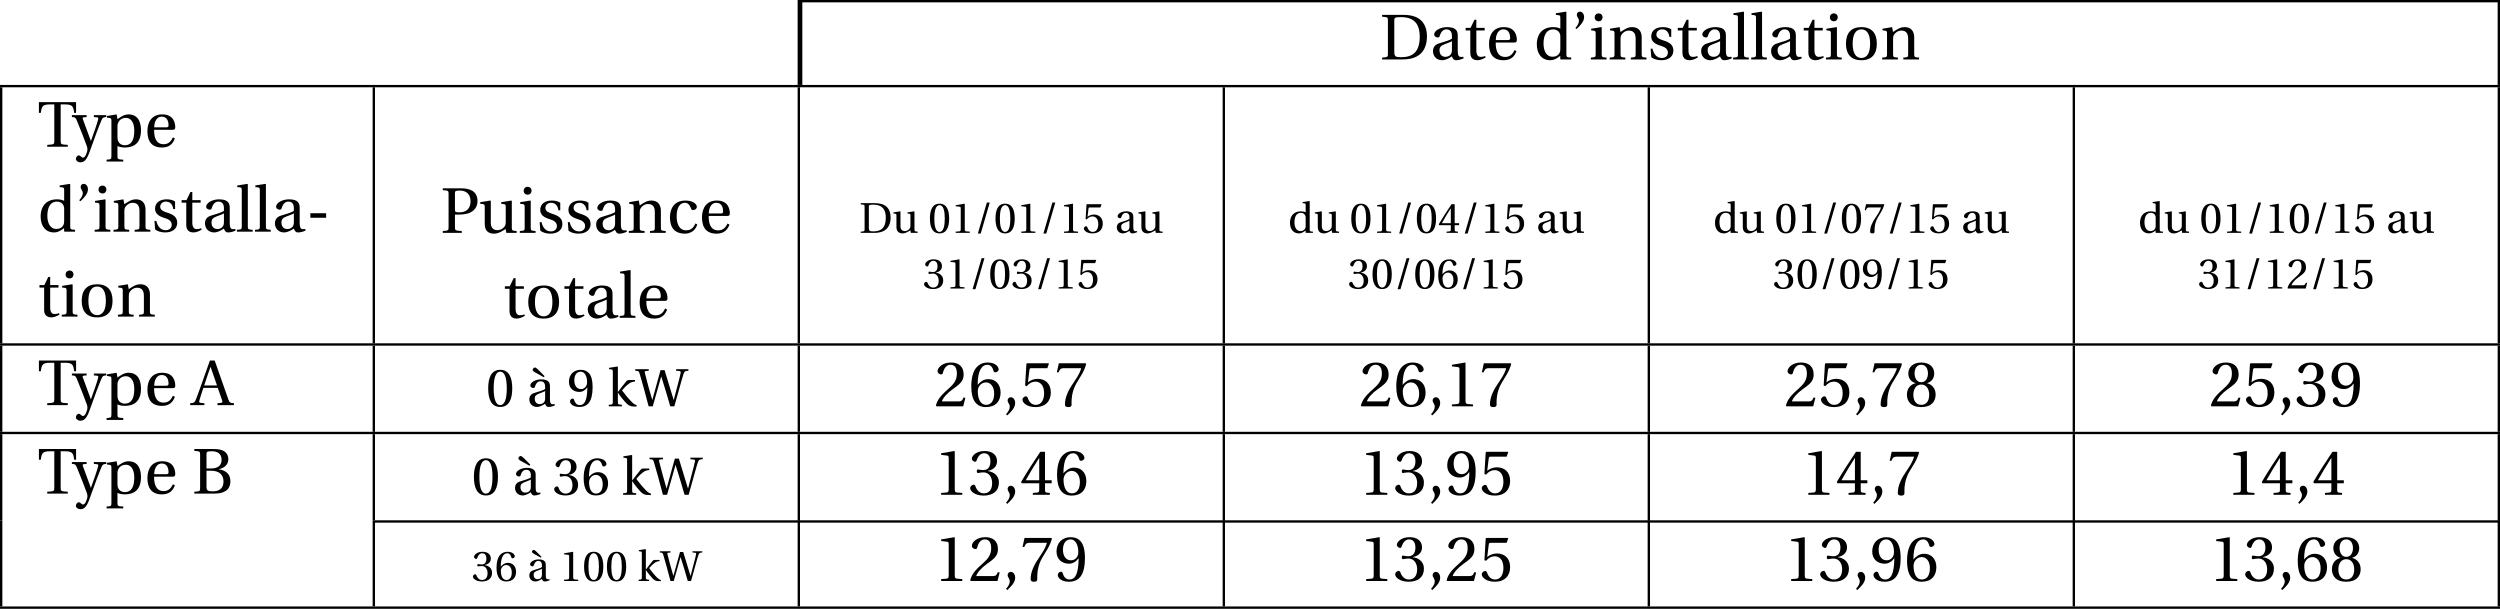 <?xml version='1.0' encoding='UTF-8'?>
<!-- This file was generated by dvisvgm 2.2 -->
<svg height='103.544pt' version='1.1' viewBox='30.598 21.555 425.197 103.544' width='425.197pt' xmlns='http://www.w3.org/2000/svg' xmlns:xlink='http://www.w3.org/1999/xlink'>
<defs>
<use id='g4-47' transform='scale(0.8)' xlink:href='#g1-47'/>
<use id='g4-48' transform='scale(0.8)' xlink:href='#g1-48'/>
<use id='g4-49' transform='scale(0.8)' xlink:href='#g1-49'/>
<use id='g4-50' transform='scale(0.8)' xlink:href='#g1-50'/>
<use id='g4-51' transform='scale(0.8)' xlink:href='#g1-51'/>
<use id='g4-52' transform='scale(0.8)' xlink:href='#g1-52'/>
<use id='g4-53' transform='scale(0.8)' xlink:href='#g1-53'/>
<use id='g4-54' transform='scale(0.8)' xlink:href='#g1-54'/>
<use id='g4-55' transform='scale(0.8)' xlink:href='#g1-55'/>
<use id='g4-57' transform='scale(0.8)' xlink:href='#g1-57'/>
<use id='g4-68' transform='scale(0.8)' xlink:href='#g1-68'/>
<use id='g4-87' transform='scale(0.8)' xlink:href='#g1-87'/>
<use id='g4-97' transform='scale(0.8)' xlink:href='#g1-97'/>
<use id='g4-100' transform='scale(0.8)' xlink:href='#g1-100'/>
<use id='g4-107' transform='scale(0.8)' xlink:href='#g1-107'/>
<use id='g4-117' transform='scale(0.8)' xlink:href='#g1-117'/>
<use id='g4-224' transform='scale(0.8)' xlink:href='#g1-224'/>
<use id='g7-39' transform='scale(1.2)' xlink:href='#g1-39'/>
<use id='g7-44' transform='scale(1.2)' xlink:href='#g1-44'/>
<use id='g7-45' transform='scale(1.2)' xlink:href='#g1-45'/>
<use id='g7-49' transform='scale(1.2)' xlink:href='#g1-49'/>
<use id='g7-50' transform='scale(1.2)' xlink:href='#g1-50'/>
<use id='g7-51' transform='scale(1.2)' xlink:href='#g1-51'/>
<use id='g7-52' transform='scale(1.2)' xlink:href='#g1-52'/>
<use id='g7-53' transform='scale(1.2)' xlink:href='#g1-53'/>
<use id='g7-54' transform='scale(1.2)' xlink:href='#g1-54'/>
<use id='g7-55' transform='scale(1.2)' xlink:href='#g1-55'/>
<use id='g7-56' transform='scale(1.2)' xlink:href='#g1-56'/>
<use id='g7-57' transform='scale(1.2)' xlink:href='#g1-57'/>
<use id='g7-65' transform='scale(1.2)' xlink:href='#g1-65'/>
<use id='g7-66' transform='scale(1.2)' xlink:href='#g1-66'/>
<use id='g7-68' transform='scale(1.2)' xlink:href='#g1-68'/>
<use id='g7-80' transform='scale(1.2)' xlink:href='#g1-80'/>
<use id='g7-84' transform='scale(1.2)' xlink:href='#g1-84'/>
<use id='g7-97' transform='scale(1.2)' xlink:href='#g1-97'/>
<use id='g7-99' transform='scale(1.2)' xlink:href='#g1-99'/>
<use id='g7-100' transform='scale(1.2)' xlink:href='#g1-100'/>
<use id='g7-101' transform='scale(1.2)' xlink:href='#g1-101'/>
<use id='g7-105' transform='scale(1.2)' xlink:href='#g1-105'/>
<use id='g7-108' transform='scale(1.2)' xlink:href='#g1-108'/>
<use id='g7-110' transform='scale(1.2)' xlink:href='#g1-110'/>
<use id='g7-111' transform='scale(1.2)' xlink:href='#g1-111'/>
<use id='g7-112' transform='scale(1.2)' xlink:href='#g1-112'/>
<use id='g7-115' transform='scale(1.2)' xlink:href='#g1-115'/>
<use id='g7-116' transform='scale(1.2)' xlink:href='#g1-116'/>
<use id='g7-117' transform='scale(1.2)' xlink:href='#g1-117'/>
<use id='g7-121' transform='scale(1.2)' xlink:href='#g1-121'/>
<path d='M0.813 -4.31C1.269 -4.73 1.89 -5.342 1.89 -5.99C1.89 -6.483 1.598 -6.785 1.297 -6.775C1.023 -6.775 0.858 -6.584 0.858 -6.337C0.858 -6.008 1.16 -5.817 1.16 -5.479C1.16 -5.132 0.941 -4.785 0.657 -4.456L0.813 -4.31Z' id='g1-39'/>
<path d='M0.639 1.288C1.096 0.858 1.762 0.256 1.762 -0.466C1.762 -0.968 1.461 -1.297 1.141 -1.288C0.858 -1.288 0.694 -1.068 0.694 -0.831C0.694 -0.502 0.995 -0.338 0.995 0.055C0.995 0.429 0.758 0.794 0.466 1.114L0.639 1.288Z' id='g1-44'/>
<path d='M0.676 -2.612V-1.972H2.913V-2.612H0.676Z' id='g1-45'/>
<path d='M1.452 0.137L3.369 -6.456H2.758L0.84 0.137H1.452Z' id='g1-47'/>
<path d='M2.42 -5.89C3.287 -5.89 3.534 -4.538 3.534 -3.05S3.287 -0.21 2.42 -0.21S1.306 -1.561 1.306 -3.05S1.552 -5.89 2.42 -5.89ZM2.42 -6.209C0.913 -6.209 0.374 -4.876 0.374 -3.05S0.913 0.11 2.42 0.11S4.465 -1.224 4.465 -3.05S3.926 -6.209 2.42 -6.209Z' id='g1-48'/>
<path d='M3.99 0V-0.265L3.223 -0.329C3.032 -0.347 2.922 -0.42 2.922 -0.776V-6.155L2.876 -6.209L0.995 -5.89V-5.661L1.845 -5.561C2 -5.543 2.064 -5.47 2.064 -5.205V-0.776C2.064 -0.603 2.036 -0.493 1.982 -0.429C1.936 -0.365 1.863 -0.338 1.762 -0.329L0.995 -0.265V0H3.99Z' id='g1-49'/>
<path d='M4.429 -1.205L4.173 -1.251C3.981 -0.758 3.799 -0.694 3.433 -0.694H1.096C1.242 -1.169 1.781 -1.817 2.63 -2.429C3.506 -3.068 4.182 -3.479 4.182 -4.502C4.182 -5.771 3.342 -6.209 2.383 -6.209C1.132 -6.209 0.484 -5.451 0.484 -4.977C0.484 -4.666 0.831 -4.52 0.986 -4.52C1.151 -4.52 1.214 -4.611 1.251 -4.767C1.397 -5.388 1.753 -5.89 2.319 -5.89C3.022 -5.89 3.223 -5.296 3.223 -4.63C3.223 -3.653 2.73 -3.105 1.936 -2.402C0.813 -1.425 0.42 -0.804 0.247 -0.091L0.338 0H4.118L4.429 -1.205Z' id='g1-50'/>
<path d='M1.187 -3.342C1.187 -3.187 1.233 -3.086 1.351 -3.086C1.461 -3.086 1.708 -3.178 2.146 -3.178C2.922 -3.178 3.36 -2.475 3.36 -1.68C3.36 -0.594 2.822 -0.21 2.173 -0.21C1.571 -0.21 1.178 -0.667 1.004 -1.178C0.95 -1.351 0.858 -1.434 0.731 -1.434C0.566 -1.434 0.247 -1.26 0.247 -0.931C0.247 -0.539 0.877 0.11 2.164 0.11C3.488 0.11 4.319 -0.557 4.319 -1.726C4.319 -2.949 3.269 -3.315 2.767 -3.36V-3.397C3.26 -3.479 4.054 -3.844 4.054 -4.748C4.054 -5.762 3.26 -6.209 2.283 -6.209C1.077 -6.209 0.484 -5.515 0.484 -5.123C0.484 -4.84 0.804 -4.684 0.931 -4.684C1.05 -4.684 1.123 -4.748 1.16 -4.867C1.361 -5.488 1.708 -5.89 2.219 -5.89C2.94 -5.89 3.114 -5.251 3.114 -4.739C3.114 -4.191 2.922 -3.506 2.146 -3.506C1.708 -3.506 1.461 -3.598 1.351 -3.598C1.233 -3.598 1.187 -3.506 1.187 -3.342Z' id='g1-51'/>
<path d='M2.739 -1.635V-0.703C2.739 -0.393 2.639 -0.338 2.42 -0.32L1.835 -0.265V0H4.246V-0.265L3.835 -0.31C3.625 -0.338 3.561 -0.393 3.561 -0.703V-1.635H4.502V-2.064H3.561V-6.1H2.895C2.036 -4.84 1.014 -3.251 0.173 -1.826L0.256 -1.635H2.739ZM0.831 -2.064C1.379 -3.059 2.018 -4.109 2.721 -5.214H2.739V-2.064H0.831Z' id='g1-52'/>
<path d='M3.89 -5.406L4.109 -6.027L4.063 -6.1H1.014L0.922 -6.018L0.74 -2.959L0.959 -2.849C1.342 -3.287 1.717 -3.497 2.21 -3.497C2.794 -3.497 3.433 -3.068 3.433 -1.863C3.433 -0.922 3.05 -0.21 2.255 -0.21C1.616 -0.21 1.288 -0.676 1.105 -1.196C1.059 -1.333 0.977 -1.415 0.849 -1.415C0.667 -1.415 0.365 -1.233 0.365 -0.931C0.365 -0.511 1.004 0.11 2.192 0.11C3.698 0.11 4.383 -0.804 4.383 -1.963C4.383 -3.242 3.579 -3.899 2.493 -3.899C1.991 -3.899 1.452 -3.68 1.16 -3.415L1.141 -3.433L1.351 -5.141C1.379 -5.369 1.443 -5.406 1.616 -5.406H3.89Z' id='g1-53'/>
<path d='M2.484 0.11C3.835 0.11 4.557 -0.712 4.557 -1.954C4.557 -3.187 3.762 -3.872 2.812 -3.853C2.118 -3.872 1.571 -3.369 1.324 -3.068H1.306C1.315 -5.077 1.89 -5.89 2.712 -5.89C3.132 -5.89 3.424 -5.534 3.561 -5.013C3.589 -4.904 3.662 -4.821 3.799 -4.821C4 -4.821 4.283 -4.977 4.283 -5.232C4.283 -5.598 3.835 -6.209 2.739 -6.209C2.018 -6.209 1.507 -5.935 1.123 -5.497C0.712 -5.022 0.402 -4.146 0.402 -2.822C0.402 -0.849 1.114 0.11 2.484 0.11ZM2.502 -3.388C3.077 -3.388 3.643 -2.867 3.643 -1.817C3.643 -0.858 3.269 -0.21 2.502 -0.21C1.708 -0.21 1.324 -1.059 1.324 -2.155C1.324 -2.712 1.735 -3.388 2.502 -3.388Z' id='g1-54'/>
<path d='M0.657 -6.1L0.374 -4.821H0.621L0.712 -5.013C0.831 -5.269 0.95 -5.406 1.361 -5.406H3.826C3.735 -5.077 3.57 -4.547 2.831 -3.488C2.045 -2.365 1.525 -1.342 1.525 -0.265C1.525 0.037 1.735 0.11 2.018 0.11C2.283 0.11 2.475 0.027 2.465 -0.237C2.42 -1.443 2.666 -2.411 3.15 -3.26C3.735 -4.283 4.219 -4.849 4.538 -5.999L4.456 -6.1H0.657Z' id='g1-55'/>
<path d='M2.42 -3.086C3.15 -3.086 3.543 -2.465 3.543 -1.635C3.543 -0.831 3.196 -0.21 2.42 -0.21C1.662 -0.21 1.297 -0.831 1.297 -1.635C1.297 -2.465 1.698 -3.086 2.42 -3.086ZM2.42 0.11C3.899 0.11 4.456 -0.74 4.456 -1.662C4.456 -2.593 3.872 -3.123 3.251 -3.269V-3.296C3.808 -3.443 4.255 -3.908 4.255 -4.657C4.255 -5.652 3.479 -6.209 2.42 -6.209C1.379 -6.209 0.584 -5.643 0.584 -4.657C0.584 -3.908 1.041 -3.443 1.589 -3.296V-3.269C0.977 -3.123 0.384 -2.593 0.384 -1.662C0.384 -0.74 0.931 0.11 2.42 0.11ZM2.42 -3.415C1.762 -3.415 1.47 -4.054 1.47 -4.675C1.47 -5.378 1.799 -5.89 2.42 -5.89S3.351 -5.378 3.369 -4.675C3.369 -4.054 3.086 -3.415 2.42 -3.415Z' id='g1-56'/>
<path d='M2.091 -2.447C2.657 -2.447 3.132 -2.767 3.443 -3.214H3.461C3.461 -2.639 3.415 -1.899 3.251 -1.269C3.086 -0.667 2.767 -0.21 2.182 -0.21C1.561 -0.21 1.333 -0.694 1.196 -1.123C1.16 -1.242 1.096 -1.315 0.941 -1.315C0.767 -1.315 0.511 -1.132 0.511 -0.849C0.511 -0.447 0.995 0.11 2.1 0.11C2.84 0.11 3.406 -0.164 3.753 -0.648C4.127 -1.169 4.356 -1.972 4.356 -3.296C4.356 -4.429 4.127 -5.168 3.771 -5.598C3.424 -6.008 2.922 -6.209 2.338 -6.209C1.169 -6.209 0.329 -5.433 0.329 -4.173C0.329 -3.032 1.151 -2.447 2.091 -2.447ZM2.365 -2.931C1.653 -2.931 1.242 -3.552 1.242 -4.429C1.242 -5.269 1.616 -5.89 2.329 -5.89C3.059 -5.89 3.415 -5.022 3.415 -4.137C3.415 -3.981 3.406 -3.799 3.351 -3.653C3.205 -3.223 2.849 -2.931 2.365 -2.931Z' id='g1-57'/>
<path d='M5.935 0V-0.265C5.406 -0.31 5.305 -0.338 5.141 -0.813L3.205 -6.319H2.529L1.571 -3.616C1.288 -2.822 0.904 -1.726 0.584 -0.895C0.393 -0.402 0.31 -0.292 -0.265 -0.265V0H1.744V-0.265L1.269 -0.31C0.995 -0.338 0.968 -0.429 1.041 -0.676C1.196 -1.224 1.388 -1.79 1.598 -2.438H3.643L4.255 -0.694C4.347 -0.429 4.301 -0.329 4.009 -0.301L3.598 -0.265V0H5.935ZM3.534 -2.785H1.717C2.009 -3.698 2.329 -4.593 2.602 -5.397H2.63L3.534 -2.785Z' id='g1-65'/>
<path d='M3.15 0C4.538 0 5.433 -0.502 5.433 -1.771C5.433 -2.849 4.666 -3.324 3.78 -3.443V-3.461C4.639 -3.634 5.141 -4.164 5.141 -4.867C5.141 -5.369 4.94 -5.744 4.575 -5.99C4.219 -6.228 3.671 -6.328 2.959 -6.319H0.32V-6.054C1.123 -5.999 1.141 -5.981 1.141 -5.47V-0.849C1.141 -0.338 1.123 -0.32 0.32 -0.265V0H3.15ZM2.045 -3.242H2.703C3.835 -3.242 4.456 -2.675 4.456 -1.708C4.456 -0.612 3.707 -0.32 2.922 -0.32C2.192 -0.32 2.045 -0.457 2.045 -1.023V-3.242ZM2.045 -5.543C2.045 -5.935 2.073 -5.99 2.785 -5.999C3.443 -6.008 4.182 -5.753 4.182 -4.812C4.182 -3.917 3.607 -3.561 2.657 -3.561H2.045V-5.543Z' id='g1-66'/>
<path d='M2.045 -5.479C2.045 -5.954 2.128 -5.999 3.105 -5.999C5.068 -5.963 5.652 -4.776 5.652 -3.233C5.652 -0.931 4.529 -0.32 2.995 -0.32C2.201 -0.32 2.045 -0.42 2.045 -1.141V-5.479ZM0.32 -6.319V-6.054C1.123 -5.999 1.141 -5.981 1.141 -5.47V-0.849C1.141 -0.338 1.123 -0.32 0.32 -0.265V0H3.169C3.981 0 4.812 -0.119 5.488 -0.584S6.675 -1.899 6.675 -3.269C6.675 -4.191 6.41 -4.986 5.853 -5.524C5.26 -6.082 4.447 -6.31 3.351 -6.319H0.32Z' id='g1-68'/>
<path d='M2.045 -2.593H2.566C2.986 -2.593 3.397 -2.63 3.735 -2.712C4.438 -2.895 5.241 -3.388 5.241 -4.529C5.241 -5.223 4.94 -5.698 4.529 -5.954C4.091 -6.228 3.506 -6.319 2.867 -6.319H0.32V-6.054C1.123 -5.999 1.141 -5.981 1.141 -5.47V-0.849C1.141 -0.338 1.123 -0.32 0.32 -0.265V0H3.013V-0.265C2.073 -0.32 2.045 -0.338 2.045 -0.849V-2.593ZM2.045 -5.661C2.045 -5.917 2.146 -5.999 2.739 -5.999C3.68 -5.999 4.255 -5.461 4.255 -4.465C4.255 -3.324 3.506 -2.913 2.721 -2.913C2.182 -2.913 2.045 -2.931 2.045 -3.269V-5.661Z' id='g1-80'/>
<path d='M3.287 -5.999H3.826C4.894 -5.999 5.086 -5.798 5.196 -4.803H5.47V-6.319H0.201V-4.803H0.475C0.584 -5.798 0.776 -5.999 1.845 -5.999H2.383V-0.849C2.383 -0.338 2.356 -0.32 1.379 -0.265V0H4.292V-0.265C3.315 -0.32 3.287 -0.338 3.287 -0.849V-5.999Z' id='g1-84'/>
<path d='M6.83 -6.319V-6.054L7.396 -5.999C7.616 -5.972 7.634 -5.844 7.597 -5.652C7.543 -5.314 7.342 -4.566 7.113 -3.707L6.438 -1.096H6.41C5.89 -2.785 5.369 -4.474 4.867 -6.155H4.182L2.785 -1.096H2.767C2.292 -2.666 1.89 -4.2 1.525 -5.634C1.452 -5.935 1.498 -5.99 1.717 -6.008L2.173 -6.054V-6.319H-0.119V-6.054C0.42 -6.027 0.502 -5.999 0.657 -5.461C0.867 -4.739 1.132 -3.826 1.379 -2.913L2.155 0H2.858L4.292 -5.059H4.31C4.867 -3.315 5.369 -1.635 5.835 0H6.529L7.442 -3.26C7.734 -4.292 7.944 -5.095 8.072 -5.442C8.255 -5.972 8.355 -6.018 8.921 -6.054V-6.319H6.83Z' id='g1-87'/>
<path d='M3.132 -1.306C3.132 -0.566 2.566 -0.374 2.21 -0.374C1.644 -0.374 1.37 -0.776 1.37 -1.315C1.37 -1.744 1.571 -1.963 2.082 -2.155C2.447 -2.292 2.931 -2.465 3.132 -2.593V-1.306ZM3.954 -3.369C3.954 -3.899 3.835 -4.584 2.456 -4.584C1.425 -4.584 0.612 -4.045 0.612 -3.543C0.612 -3.251 0.95 -3.114 1.123 -3.114C1.315 -3.114 1.37 -3.214 1.415 -3.369C1.616 -4.045 1.991 -4.264 2.356 -4.264C2.712 -4.264 3.132 -4.082 3.132 -3.351V-2.968C2.904 -2.73 2.018 -2.502 1.297 -2.274C0.639 -2.073 0.447 -1.616 0.447 -1.187C0.447 -0.502 0.904 0.11 1.762 0.11C2.329 0.091 2.831 -0.247 3.123 -0.438C3.251 -0.1 3.397 0.11 3.716 0.11C4.054 0.11 4.447 0.009 4.794 -0.164L4.739 -0.384C4.611 -0.356 4.41 -0.338 4.273 -0.374C4.109 -0.411 3.954 -0.584 3.954 -1.16V-3.369Z' id='g1-97'/>
<path d='M2.739 -0.365C1.653 -0.365 1.397 -1.498 1.397 -2.356C1.397 -3.716 1.936 -4.264 2.566 -4.264C2.986 -4.264 3.251 -3.963 3.433 -3.47C3.488 -3.324 3.543 -3.233 3.716 -3.233C3.899 -3.233 4.255 -3.351 4.255 -3.698C4.255 -4.118 3.653 -4.584 2.666 -4.584C1.004 -4.584 0.447 -3.406 0.447 -2.192C0.447 -0.667 1.196 0.11 2.566 0.11C3.205 0.11 4.063 -0.228 4.319 -1.205L4.054 -1.333C3.771 -0.694 3.406 -0.365 2.739 -0.365Z' id='g1-99'/>
<path d='M5.324 0V-0.265C4.675 -0.31 4.639 -0.329 4.639 -0.794V-6.721L4.575 -6.775L3.141 -6.547V-6.319L3.488 -6.282C3.726 -6.255 3.78 -6.209 3.78 -5.862V-4.365C3.525 -4.502 3.187 -4.584 2.767 -4.584C2.018 -4.584 1.461 -4.347 1.077 -3.954C0.685 -3.543 0.447 -2.94 0.447 -2.146C0.447 -0.794 1.151 0.11 2.356 0.11C2.849 0.11 3.278 -0.11 3.771 -0.511V-0.064L3.844 0H5.324ZM3.78 -1.552C3.78 -1.351 3.771 -1.196 3.716 -1.041C3.534 -0.566 3.132 -0.384 2.657 -0.384C1.817 -0.384 1.397 -1.205 1.397 -2.255C1.397 -3.443 1.826 -4.264 2.758 -4.264C3.187 -4.264 3.534 -4.063 3.698 -3.689C3.771 -3.534 3.78 -3.406 3.78 -3.159V-1.552Z' id='g1-100'/>
<path d='M4.027 -2.402C4.219 -2.402 4.392 -2.447 4.392 -2.749C4.392 -3.287 4.219 -4.584 2.548 -4.584C1.123 -4.584 0.447 -3.57 0.447 -2.201C0.447 -0.758 1.068 0.128 2.557 0.11C3.57 0.1 4.091 -0.457 4.337 -1.178L4.063 -1.324C3.808 -0.794 3.461 -0.356 2.739 -0.356C1.607 -0.356 1.379 -1.452 1.397 -2.402H4.027ZM1.406 -2.749C1.406 -3.123 1.543 -4.264 2.493 -4.264C3.342 -4.264 3.443 -3.397 3.443 -3.041C3.443 -2.867 3.388 -2.749 3.132 -2.749H1.406Z' id='g1-101'/>
<path d='M0.338 -4.356V-4.127L0.685 -4.082C0.922 -4.045 0.977 -4 0.977 -3.671V-0.794C0.977 -0.329 0.95 -0.31 0.292 -0.265V0H2.52V-0.265C1.872 -0.31 1.835 -0.329 1.835 -0.794V-4.529L1.771 -4.584L0.338 -4.356ZM1.397 -6.529C1.068 -6.529 0.84 -6.292 0.84 -5.963C0.84 -5.643 1.068 -5.415 1.397 -5.415C1.735 -5.415 1.945 -5.643 1.954 -5.963C1.954 -6.292 1.735 -6.529 1.397 -6.529Z' id='g1-105'/>
<path d='M0.867 -0.794C0.867 -0.329 0.84 -0.31 0.183 -0.265V0H2.411V-0.265C1.762 -0.31 1.726 -0.329 1.726 -0.794V-2.319H1.744C2.118 -1.726 2.767 -0.931 3.242 -0.447C3.579 -0.11 3.936 0 4.228 0.018L4.913 0.046V-0.21C4.639 -0.283 4.41 -0.42 4.127 -0.703C3.561 -1.26 2.849 -2.128 2.502 -2.621C2.456 -2.685 2.438 -2.73 2.529 -2.831C2.968 -3.333 3.26 -3.598 3.57 -3.826S4.109 -4.164 4.639 -4.219V-4.474H3.698C3.388 -4.474 3.306 -4.429 3.123 -4.21C2.858 -3.89 1.954 -2.758 1.744 -2.447H1.726V-6.721L1.662 -6.775L0.228 -6.547V-6.319L0.575 -6.282C0.813 -6.255 0.867 -6.209 0.867 -5.862V-0.794Z' id='g1-107'/>
<path d='M1.726 -6.721L1.662 -6.775L0.228 -6.547V-6.319L0.575 -6.282C0.813 -6.255 0.867 -6.209 0.867 -5.862V-0.794C0.867 -0.329 0.84 -0.31 0.183 -0.265V0H2.411V-0.265C1.762 -0.31 1.726 -0.329 1.726 -0.794V-6.721Z' id='g1-108'/>
<path d='M4.83 -3.132C4.83 -4.054 4.328 -4.584 3.488 -4.584C2.812 -4.584 2.392 -4.255 1.826 -3.89L1.698 -4.584L0.338 -4.356V-4.127L0.685 -4.082C0.922 -4.045 0.977 -4 0.977 -3.671V-0.794C0.977 -0.329 0.95 -0.31 0.292 -0.265V0H2.52V-0.265C1.872 -0.31 1.835 -0.329 1.835 -0.794V-2.931C1.835 -3.159 1.854 -3.287 1.927 -3.433C2.118 -3.79 2.529 -4.091 3.013 -4.091C3.634 -4.091 3.972 -3.744 3.972 -2.949V-0.794C3.972 -0.329 3.945 -0.31 3.287 -0.265V0H5.515V-0.265C4.867 -0.31 4.83 -0.329 4.83 -0.794V-3.132Z' id='g1-110'/>
<path d='M2.63 -4.584C1.169 -4.584 0.447 -3.716 0.447 -2.237S1.169 0.11 2.63 0.11C4.109 0.11 4.821 -0.758 4.821 -2.237S4.109 -4.584 2.63 -4.584ZM1.397 -2.237C1.397 -3.497 1.799 -4.264 2.63 -4.264C3.479 -4.264 3.872 -3.497 3.872 -2.237S3.479 -0.21 2.63 -0.21C1.799 -0.21 1.397 -0.977 1.397 -2.237Z' id='g1-111'/>
<path d='M1.771 -2.931C1.771 -3.159 1.808 -3.287 1.89 -3.452C2.1 -3.872 2.493 -4.091 2.977 -4.091C3.342 -4.091 4.155 -3.853 4.155 -2.283C4.155 -0.941 3.735 -0.21 2.822 -0.21C2.347 -0.21 1.982 -0.457 1.835 -0.877C1.781 -1.041 1.771 -1.224 1.771 -1.434V-2.931ZM0.274 -4.356V-4.127L0.621 -4.082C0.858 -4.045 0.913 -4 0.913 -3.671V1.306C0.913 1.771 0.867 1.79 0.228 1.835V2.1H2.593V1.835C1.826 1.79 1.771 1.771 1.771 1.306V-0.1C1.963 0.009 2.392 0.11 2.812 0.11C4.045 0.11 5.104 -0.457 5.104 -2.338C5.104 -2.986 4.986 -4.584 3.324 -4.584C2.657 -4.584 2.128 -4.137 1.771 -3.908L1.653 -4.584L0.274 -4.356Z' id='g1-112'/>
<path d='M3.351 -3.205V-4.273C3.05 -4.493 2.584 -4.584 2.173 -4.584C1.187 -4.584 0.52 -4.118 0.511 -3.251C0.52 -2.493 1.132 -2.155 1.89 -1.927C2.301 -1.799 2.876 -1.589 2.876 -0.968C2.876 -0.502 2.511 -0.21 2.027 -0.21C1.288 -0.21 0.877 -0.749 0.694 -1.525H0.429L0.52 -0.329C0.849 -0.037 1.406 0.11 1.945 0.11C3.032 0.11 3.653 -0.466 3.653 -1.242C3.653 -2.045 3.159 -2.411 2.219 -2.703C1.845 -2.822 1.242 -3.013 1.242 -3.525C1.251 -4 1.607 -4.264 2.064 -4.264C2.712 -4.264 3.022 -3.762 3.086 -3.205H3.351Z' id='g1-115'/>
<path d='M2.977 -4.109V-4.474H1.799V-5.625H1.534L0.977 -4.474H0.283V-4.109H0.941V-0.931C0.941 0 1.635 0.11 1.954 0.11C2.42 0.11 2.858 -0.128 3.123 -0.292L3.05 -0.484C2.831 -0.393 2.63 -0.365 2.402 -0.365C2.091 -0.365 1.799 -0.584 1.799 -1.278V-4.109H2.977Z' id='g1-116'/>
<path d='M5.397 0V-0.265C4.767 -0.31 4.712 -0.329 4.712 -0.794V-4.529L4.648 -4.584L3.214 -4.356V-4.127L3.561 -4.082C3.799 -4.045 3.853 -4 3.853 -3.671V-1.616C3.853 -1.361 3.826 -1.16 3.78 -1.068C3.57 -0.648 3.132 -0.384 2.657 -0.384C2.128 -0.384 1.735 -0.712 1.735 -1.425V-4.529L1.671 -4.584L0.237 -4.356V-4.127L0.584 -4.082C0.822 -4.045 0.877 -4 0.877 -3.671V-1.26C0.877 -0.21 1.498 0.11 2.173 0.11C2.949 0.11 3.579 -0.42 3.844 -0.548L3.936 0H5.397Z' id='g1-117'/>
<path d='M-0.046 -4.474V-4.21C0.393 -4.191 0.484 -4.137 0.648 -3.735C1.105 -2.639 1.863 -0.694 2.082 -0.064C2.137 0.091 2.155 0.228 2.155 0.384C2.155 0.594 2.073 0.867 1.936 1.16C1.799 1.461 1.635 1.543 1.534 1.543C1.443 1.543 1.361 1.516 1.196 1.351C1.105 1.269 1.032 1.224 0.922 1.224C0.749 1.224 0.52 1.47 0.52 1.735C0.52 1.954 0.776 2.21 1.16 2.21C1.525 2.21 1.991 2.1 2.456 0.749C3.022 -0.877 3.863 -3.105 4.146 -3.744C4.31 -4.109 4.365 -4.182 4.821 -4.21V-4.474H3.068V-4.21L3.543 -4.164C3.698 -4.146 3.716 -4.036 3.671 -3.853C3.534 -3.306 3.059 -1.927 2.657 -0.831H2.639C2.219 -1.936 1.854 -2.931 1.516 -3.89C1.461 -4.054 1.443 -4.155 1.653 -4.173L2.045 -4.21V-4.474H-0.046Z' id='g1-121'/>
<path d='M3.132 -1.306C3.132 -0.566 2.566 -0.374 2.21 -0.374C1.644 -0.374 1.37 -0.776 1.37 -1.315C1.37 -1.744 1.571 -1.963 2.082 -2.155C2.447 -2.292 2.931 -2.465 3.132 -2.593V-1.306ZM3.954 -3.369C3.954 -3.899 3.835 -4.584 2.456 -4.584C1.425 -4.584 0.612 -4.045 0.612 -3.543C0.612 -3.251 0.95 -3.114 1.123 -3.114C1.315 -3.114 1.37 -3.214 1.415 -3.369C1.616 -4.045 1.991 -4.264 2.356 -4.264C2.712 -4.264 3.132 -4.082 3.132 -3.351V-2.968C2.904 -2.73 2.018 -2.502 1.297 -2.274C0.639 -2.073 0.447 -1.616 0.447 -1.187C0.447 -0.502 0.904 0.11 1.762 0.11C2.329 0.091 2.831 -0.247 3.123 -0.438C3.251 -0.1 3.397 0.11 3.716 0.11C4.054 0.11 4.447 0.009 4.794 -0.164L4.739 -0.384C4.611 -0.356 4.41 -0.338 4.273 -0.374C4.109 -0.411 3.954 -0.584 3.954 -1.16V-3.369ZM3.041 -5.132L1.954 -6.228C1.68 -6.511 1.525 -6.602 1.37 -6.602C1.233 -6.602 1.014 -6.392 1.014 -6.209C1.014 -6.018 1.251 -5.862 1.525 -5.716L2.904 -4.949L3.041 -5.132Z' id='g1-224'/>
</defs>
<g id='page1'>
<rect height='0.399' width='289.137' x='166.658' y='21.555'/>
<rect height='14.446' width='0.399' x='166.26' y='21.555'/>
<rect height='14.446' width='0.399' x='166.658' y='21.555'/>
<use x='265.283' xlink:href='#g7-68' y='31.667'/>
<use x='273.783' xlink:href='#g7-97' y='31.667'/>
<use x='279.534' xlink:href='#g7-116' y='31.667'/>
<use x='283.312' xlink:href='#g7-101' y='31.667'/>
<use x='291.441' xlink:href='#g7-100' y='31.667'/>
<use x='297.753' xlink:href='#g7-39' y='31.667'/>
<use x='300.814' xlink:href='#g7-105' y='31.667'/>
<use x='304.018' xlink:href='#g7-110' y='31.667'/>
<use x='310.82' xlink:href='#g7-115' y='31.667'/>
<use x='315.614' xlink:href='#g7-116' y='31.667'/>
<use x='319.392' xlink:href='#g7-97' y='31.667'/>
<use x='325.143' xlink:href='#g7-108' y='31.667'/>
<use x='328.215' xlink:href='#g7-108' y='31.667'/>
<use x='331.288' xlink:href='#g7-97' y='31.667'/>
<use x='337.038' xlink:href='#g7-116' y='31.667'/>
<use x='340.816' xlink:href='#g7-105' y='31.667'/>
<use x='344.02' xlink:href='#g7-111' y='31.667'/>
<use x='350.368' xlink:href='#g7-110' y='31.667'/>
<rect height='14.446' width='0.399' x='455.397' y='21.555'/>
<rect height='0.399' width='425.197' x='30.598' y='36.001'/>
<rect height='43.545' width='0.399' x='30.598' y='36.399'/>
<use x='36.974' xlink:href='#g7-84' y='46.511'/>
<use x='42.88' xlink:href='#g7-121' y='46.511'/>
<use x='48.451' xlink:href='#g7-112' y='46.511'/>
<use x='55.134' xlink:href='#g7-101' y='46.511'/>
<use x='36.974' xlink:href='#g7-100' y='60.957'/>
<use x='43.287' xlink:href='#g7-39' y='60.957'/>
<use x='46.347' xlink:href='#g7-105' y='60.957'/>
<use x='49.551' xlink:href='#g7-110' y='60.957'/>
<use x='56.354' xlink:href='#g7-115' y='60.957'/>
<use x='61.148' xlink:href='#g7-116' y='60.957'/>
<use x='64.926' xlink:href='#g7-97' y='60.957'/>
<use x='70.676' xlink:href='#g7-108' y='60.957'/>
<use x='73.749' xlink:href='#g7-108' y='60.957'/>
<use x='76.821' xlink:href='#g7-97' y='60.957'/>
<use x='82.571' xlink:href='#g7-45' y='60.957'/>
<use x='36.974' xlink:href='#g7-116' y='75.403'/>
<use x='40.752' xlink:href='#g7-105' y='75.403'/>
<use x='43.956' xlink:href='#g7-111' y='75.403'/>
<use x='50.304' xlink:href='#g7-110' y='75.403'/>
<rect height='43.545' width='0.399' x='93.976' y='36.399'/>
<use x='105.522' xlink:href='#g7-80' y='61.164'/>
<use x='111.99' xlink:href='#g7-117' y='61.164'/>
<use x='118.661' xlink:href='#g7-105' y='61.164'/>
<use x='121.865' xlink:href='#g7-115' y='61.164'/>
<use x='126.659' xlink:href='#g7-115' y='61.164'/>
<use x='131.453' xlink:href='#g7-97' y='61.164'/>
<use x='137.203' xlink:href='#g7-110' y='61.164'/>
<use x='144.006' xlink:href='#g7-99' y='61.164'/>
<use x='149.457' xlink:href='#g7-101' y='61.164'/>
<use x='116.126' xlink:href='#g7-116' y='75.61'/>
<use x='119.904' xlink:href='#g7-111' y='75.61'/>
<use x='126.252' xlink:href='#g7-116' y='75.61'/>
<use x='130.03' xlink:href='#g7-97' y='75.61'/>
<use x='135.781' xlink:href='#g7-108' y='75.61'/>
<use x='138.853' xlink:href='#g7-101' y='75.61'/>
<rect height='43.545' width='0.399' x='166.26' y='36.399'/>
<use x='176.734' xlink:href='#g4-68' y='61.164'/>
<use x='182.361' xlink:href='#g4-117' y='61.164'/>
<use x='188.458' xlink:href='#g4-48' y='61.164'/>
<use x='192.348' xlink:href='#g4-49' y='61.164'/>
<use x='196.237' xlink:href='#g4-47' y='61.164'/>
<use x='199.609' xlink:href='#g4-48' y='61.164'/>
<use x='203.498' xlink:href='#g4-49' y='61.164'/>
<use x='207.387' xlink:href='#g4-47' y='61.164'/>
<use x='210.759' xlink:href='#g4-49' y='61.164'/>
<use x='214.648' xlink:href='#g4-53' y='61.164'/>
<use x='220.187' xlink:href='#g4-97' y='61.164'/>
<use x='224.021' xlink:href='#g4-117' y='61.164'/>
<use x='187.562' xlink:href='#g4-51' y='70.629'/>
<use x='191.451' xlink:href='#g4-49' y='70.629'/>
<use x='195.341' xlink:href='#g4-47' y='70.629'/>
<use x='198.712' xlink:href='#g4-48' y='70.629'/>
<use x='202.601' xlink:href='#g4-51' y='70.629'/>
<use x='206.491' xlink:href='#g4-47' y='70.629'/>
<use x='209.862' xlink:href='#g4-49' y='70.629'/>
<use x='213.751' xlink:href='#g4-53' y='70.629'/>
<rect height='43.545' width='0.399' x='238.544' y='36.399'/>
<use x='249.64' xlink:href='#g4-100' y='61.164'/>
<use x='254.024' xlink:href='#g4-117' y='61.164'/>
<use x='260.121' xlink:href='#g4-48' y='61.164'/>
<use x='264.01' xlink:href='#g4-49' y='61.164'/>
<use x='267.9' xlink:href='#g4-47' y='61.164'/>
<use x='271.271' xlink:href='#g4-48' y='61.164'/>
<use x='275.16' xlink:href='#g4-52' y='61.164'/>
<use x='279.05' xlink:href='#g4-47' y='61.164'/>
<use x='282.421' xlink:href='#g4-49' y='61.164'/>
<use x='286.311' xlink:href='#g4-53' y='61.164'/>
<use x='291.85' xlink:href='#g4-97' y='61.164'/>
<use x='295.684' xlink:href='#g4-117' y='61.164'/>
<use x='259.846' xlink:href='#g4-51' y='70.629'/>
<use x='263.735' xlink:href='#g4-48' y='70.629'/>
<use x='267.625' xlink:href='#g4-47' y='70.629'/>
<use x='270.996' xlink:href='#g4-48' y='70.629'/>
<use x='274.885' xlink:href='#g4-54' y='70.629'/>
<use x='278.775' xlink:href='#g4-47' y='70.629'/>
<use x='282.146' xlink:href='#g4-49' y='70.629'/>
<use x='286.036' xlink:href='#g4-53' y='70.629'/>
<rect height='43.545' width='0.399' x='310.828' y='36.399'/>
<use x='321.924' xlink:href='#g4-100' y='61.164'/>
<use x='326.308' xlink:href='#g4-117' y='61.164'/>
<use x='332.405' xlink:href='#g4-48' y='61.164'/>
<use x='336.294' xlink:href='#g4-49' y='61.164'/>
<use x='340.184' xlink:href='#g4-47' y='61.164'/>
<use x='343.555' xlink:href='#g4-48' y='61.164'/>
<use x='347.445' xlink:href='#g4-55' y='61.164'/>
<use x='351.334' xlink:href='#g4-47' y='61.164'/>
<use x='354.705' xlink:href='#g4-49' y='61.164'/>
<use x='358.595' xlink:href='#g4-53' y='61.164'/>
<use x='364.134' xlink:href='#g4-97' y='61.164'/>
<use x='367.968' xlink:href='#g4-117' y='61.164'/>
<use x='332.13' xlink:href='#g4-51' y='70.629'/>
<use x='336.02' xlink:href='#g4-48' y='70.629'/>
<use x='339.909' xlink:href='#g4-47' y='70.629'/>
<use x='343.28' xlink:href='#g4-48' y='70.629'/>
<use x='347.17' xlink:href='#g4-57' y='70.629'/>
<use x='351.059' xlink:href='#g4-47' y='70.629'/>
<use x='354.43' xlink:href='#g4-49' y='70.629'/>
<use x='358.32' xlink:href='#g4-53' y='70.629'/>
<rect height='43.545' width='0.399' x='383.113' y='36.399'/>
<use x='394.209' xlink:href='#g4-100' y='61.164'/>
<use x='398.592' xlink:href='#g4-117' y='61.164'/>
<use x='404.689' xlink:href='#g4-48' y='61.164'/>
<use x='408.579' xlink:href='#g4-49' y='61.164'/>
<use x='412.468' xlink:href='#g4-47' y='61.164'/>
<use x='415.839' xlink:href='#g4-49' y='61.164'/>
<use x='419.729' xlink:href='#g4-48' y='61.164'/>
<use x='423.618' xlink:href='#g4-47' y='61.164'/>
<use x='426.99' xlink:href='#g4-49' y='61.164'/>
<use x='430.879' xlink:href='#g4-53' y='61.164'/>
<use x='436.418' xlink:href='#g4-97' y='61.164'/>
<use x='440.252' xlink:href='#g4-117' y='61.164'/>
<use x='404.414' xlink:href='#g4-51' y='70.629'/>
<use x='408.304' xlink:href='#g4-49' y='70.629'/>
<use x='412.193' xlink:href='#g4-47' y='70.629'/>
<use x='415.564' xlink:href='#g4-49' y='70.629'/>
<use x='419.454' xlink:href='#g4-50' y='70.629'/>
<use x='423.343' xlink:href='#g4-47' y='70.629'/>
<use x='426.715' xlink:href='#g4-49' y='70.629'/>
<use x='430.604' xlink:href='#g4-53' y='70.629'/>
<rect height='43.545' width='0.399' x='455.397' y='36.399'/>
<rect height='0.399' width='425.197' x='30.598' y='79.944'/>
<rect height='14.653' width='0.399' x='30.598' y='80.342'/>
<use x='36.974' xlink:href='#g7-84' y='90.454'/>
<use x='42.88' xlink:href='#g7-121' y='90.454'/>
<use x='48.451' xlink:href='#g7-112' y='90.454'/>
<use x='55.134' xlink:href='#g7-101' y='90.454'/>
<use x='63.264' xlink:href='#g7-65' y='90.454'/>
<rect height='14.653' width='0.399' x='93.976' y='80.342'/>
<use x='113.256' xlink:href='#g1-48' y='90.662'/>
<use x='120.18' xlink:href='#g1-224' y='90.662'/>
<use x='127.034' xlink:href='#g1-57' y='90.662'/>
<use x='133.958' xlink:href='#g1-107' y='90.662'/>
<use x='138.76' xlink:href='#g1-87' y='90.662'/>
<rect height='14.653' width='0.399' x='166.26' y='80.342'/>
<use x='189.475' xlink:href='#g7-50' y='90.662'/>
<use x='195.309' xlink:href='#g7-54' y='90.662'/>
<use x='201.143' xlink:href='#g7-44' y='90.662'/>
<use x='204.06' xlink:href='#g7-53' y='90.662'/>
<use x='209.894' xlink:href='#g7-55' y='90.662'/>
<rect height='14.653' width='0.399' x='238.544' y='80.342'/>
<use x='261.759' xlink:href='#g7-50' y='90.662'/>
<use x='267.593' xlink:href='#g7-54' y='90.662'/>
<use x='273.427' xlink:href='#g7-44' y='90.662'/>
<use x='276.344' xlink:href='#g7-49' y='90.662'/>
<use x='282.178' xlink:href='#g7-55' y='90.662'/>
<rect height='14.653' width='0.399' x='310.828' y='80.342'/>
<use x='334.043' xlink:href='#g7-50' y='90.662'/>
<use x='339.877' xlink:href='#g7-53' y='90.662'/>
<use x='345.711' xlink:href='#g7-44' y='90.662'/>
<use x='348.628' xlink:href='#g7-55' y='90.662'/>
<use x='354.462' xlink:href='#g7-56' y='90.662'/>
<rect height='14.653' width='0.399' x='383.113' y='80.342'/>
<use x='406.327' xlink:href='#g7-50' y='90.662'/>
<use x='412.161' xlink:href='#g7-53' y='90.662'/>
<use x='417.995' xlink:href='#g7-44' y='90.662'/>
<use x='420.912' xlink:href='#g7-51' y='90.662'/>
<use x='426.747' xlink:href='#g7-57' y='90.662'/>
<rect height='14.653' width='0.399' x='455.397' y='80.342'/>
<rect height='0.399' width='425.197' x='30.598' y='94.995'/>
<rect height='14.653' width='0.399' x='30.598' y='95.394'/>
<use x='36.974' xlink:href='#g7-84' y='105.506'/>
<use x='42.88' xlink:href='#g7-121' y='105.506'/>
<use x='48.451' xlink:href='#g7-112' y='105.506'/>
<use x='55.134' xlink:href='#g7-101' y='105.506'/>
<use x='63.264' xlink:href='#g7-66' y='105.506'/>
<rect height='14.653' width='0.399' x='93.976' y='95.394'/>
<use x='110.825' xlink:href='#g1-48' y='105.713'/>
<use x='117.749' xlink:href='#g1-224' y='105.713'/>
<use x='124.604' xlink:href='#g1-51' y='105.713'/>
<use x='129.465' xlink:href='#g1-54' y='105.713'/>
<use x='136.389' xlink:href='#g1-107' y='105.713'/>
<use x='141.191' xlink:href='#g1-87' y='105.713'/>
<rect height='14.653' width='0.399' x='166.26' y='95.394'/>
<use x='189.475' xlink:href='#g7-49' y='105.713'/>
<use x='195.309' xlink:href='#g7-51' y='105.713'/>
<use x='201.143' xlink:href='#g7-44' y='105.713'/>
<use x='204.06' xlink:href='#g7-52' y='105.713'/>
<use x='209.894' xlink:href='#g7-54' y='105.713'/>
<rect height='14.653' width='0.399' x='238.544' y='95.394'/>
<use x='261.759' xlink:href='#g7-49' y='105.713'/>
<use x='267.593' xlink:href='#g7-51' y='105.713'/>
<use x='273.427' xlink:href='#g7-44' y='105.713'/>
<use x='276.344' xlink:href='#g7-57' y='105.713'/>
<use x='282.178' xlink:href='#g7-53' y='105.713'/>
<rect height='14.653' width='0.399' x='310.828' y='95.394'/>
<use x='336.96' xlink:href='#g7-49' y='105.713'/>
<use x='342.794' xlink:href='#g7-52' y='105.713'/>
<use x='348.628' xlink:href='#g7-44' y='105.713'/>
<use x='351.545' xlink:href='#g7-55' y='105.713'/>
<rect height='14.653' width='0.399' x='383.113' y='95.394'/>
<use x='409.244' xlink:href='#g7-49' y='105.713'/>
<use x='415.078' xlink:href='#g7-52' y='105.713'/>
<use x='420.912' xlink:href='#g7-44' y='105.713'/>
<use x='423.829' xlink:href='#g7-52' y='105.713'/>
<rect height='14.653' width='0.399' x='455.397' y='95.394'/>
<rect height='0.399' width='361.421' x='94.374' y='110.047'/>
<rect height='14.653' width='0.399' x='30.598' y='110.047'/>
<rect height='14.653' width='0.399' x='93.976' y='110.047'/>
<use x='110.834' xlink:href='#g4-51' y='120.366'/>
<use x='114.724' xlink:href='#g4-54' y='120.366'/>
<use x='120.263' xlink:href='#g4-224' y='120.366'/>
<use x='125.746' xlink:href='#g4-49' y='120.366'/>
<use x='129.636' xlink:href='#g4-48' y='120.366'/>
<use x='133.525' xlink:href='#g4-48' y='120.366'/>
<use x='139.064' xlink:href='#g4-107' y='120.366'/>
<use x='142.906' xlink:href='#g4-87' y='120.366'/>
<rect height='14.653' width='0.399' x='166.26' y='110.047'/>
<use x='189.475' xlink:href='#g7-49' y='120.366'/>
<use x='195.309' xlink:href='#g7-50' y='120.366'/>
<use x='201.143' xlink:href='#g7-44' y='120.366'/>
<use x='204.06' xlink:href='#g7-55' y='120.366'/>
<use x='209.894' xlink:href='#g7-57' y='120.366'/>
<rect height='14.653' width='0.399' x='238.544' y='110.047'/>
<use x='261.759' xlink:href='#g7-49' y='120.366'/>
<use x='267.593' xlink:href='#g7-51' y='120.366'/>
<use x='273.427' xlink:href='#g7-44' y='120.366'/>
<use x='276.344' xlink:href='#g7-50' y='120.366'/>
<use x='282.178' xlink:href='#g7-53' y='120.366'/>
<rect height='14.653' width='0.399' x='310.828' y='110.047'/>
<use x='334.043' xlink:href='#g7-49' y='120.366'/>
<use x='339.877' xlink:href='#g7-51' y='120.366'/>
<use x='345.711' xlink:href='#g7-44' y='120.366'/>
<use x='348.628' xlink:href='#g7-57' y='120.366'/>
<use x='354.462' xlink:href='#g7-54' y='120.366'/>
<rect height='14.653' width='0.399' x='383.113' y='110.047'/>
<use x='406.327' xlink:href='#g7-49' y='120.366'/>
<use x='412.161' xlink:href='#g7-51' y='120.366'/>
<use x='417.995' xlink:href='#g7-44' y='120.366'/>
<use x='420.912' xlink:href='#g7-54' y='120.366'/>
<use x='426.747' xlink:href='#g7-56' y='120.366'/>
<rect height='14.653' width='0.399' x='455.397' y='110.047'/>
<rect height='0.399' width='425.197' x='30.598' y='124.7'/>
</g>
</svg>